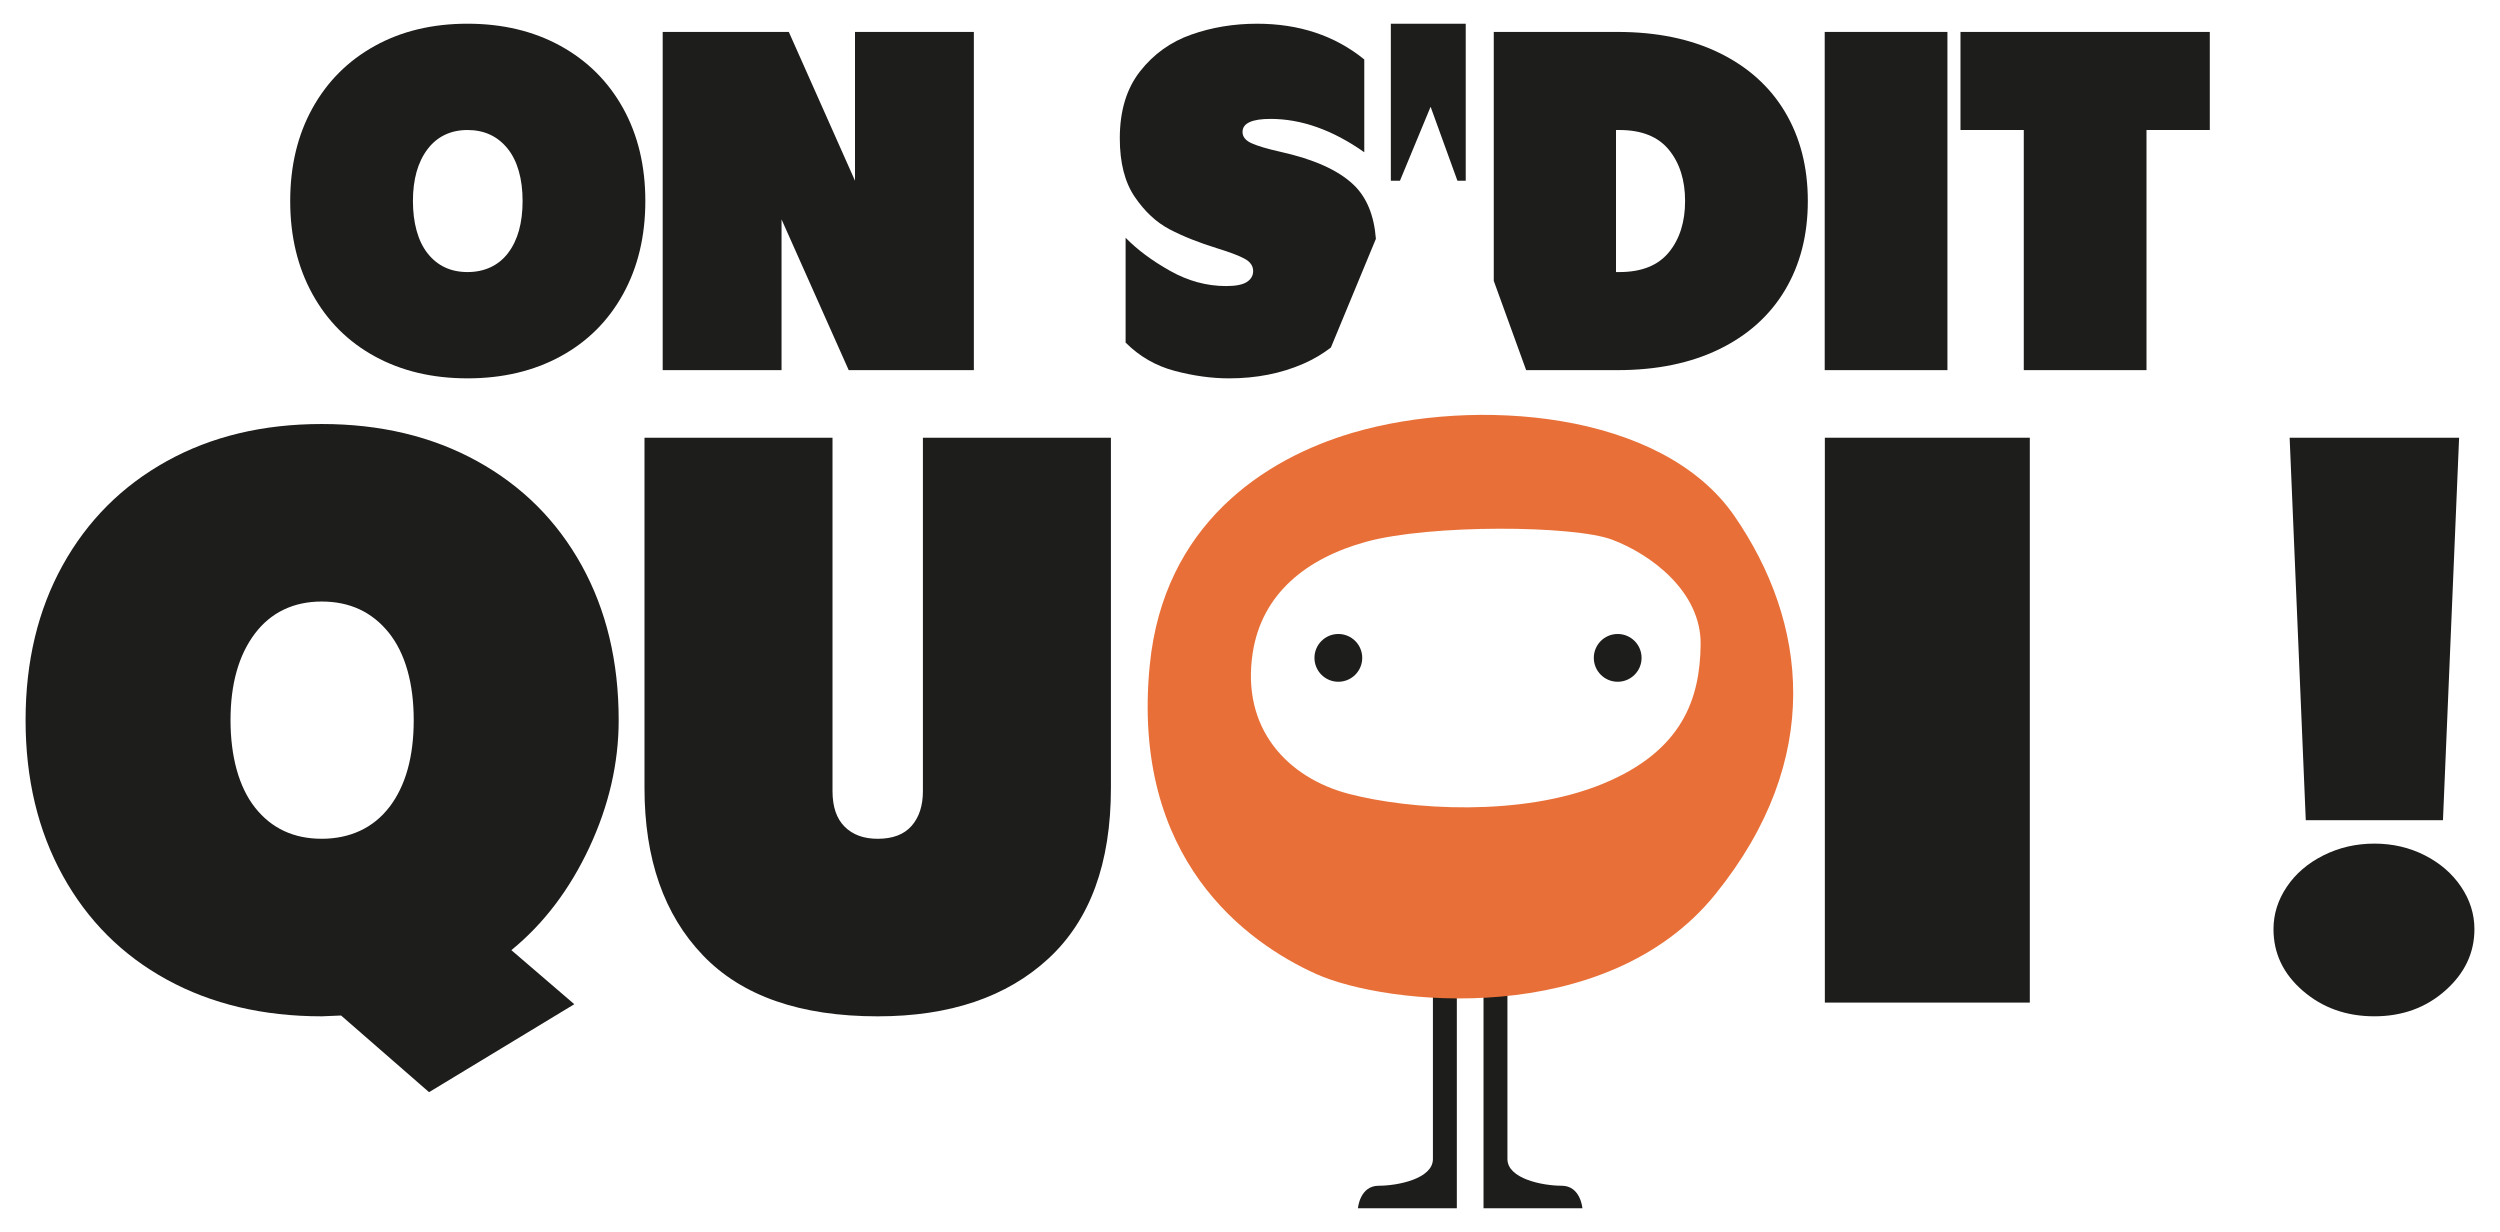 <?xml version="1.0" encoding="UTF-8"?>
<svg id="Calque_1" data-name="Calque 1" xmlns="http://www.w3.org/2000/svg" viewBox="0 0 1700.79 838.14">
  <defs>
    <style>
      .cls-1 {
        fill: #e87038;
      }

      .cls-2 {
        fill: #1d1d1b;
      }
    </style>
  </defs>
  <g>
    <g>
      <path class="cls-2" d="M232.05,690.87l-13.17.55c-39.9,0-75.03-8.33-105.41-24.98-30.38-16.65-53.99-40.26-70.82-70.82-16.84-30.56-25.25-65.79-25.25-105.68s8.41-75.03,25.25-105.41c16.83-30.38,40.44-53.98,70.82-70.82,30.38-16.83,65.51-25.25,105.41-25.25s75.12,8.42,105.68,25.25c30.56,16.84,54.25,40.44,71.09,70.82,16.83,30.38,25.25,65.51,25.25,105.41,0,29.28-6.68,58.19-20.03,86.74-13.37,28.55-31.02,51.8-52.98,69.72l42.82,36.78-98.82,59.84-59.84-52.15ZM264.99,548.96c10.98-14.46,16.47-34.13,16.47-59.02s-5.67-45.47-17.02-59.57c-11.35-14.08-26.54-21.14-45.57-21.14s-34.59,7.33-45.57,21.96c-10.98,14.65-16.47,34.22-16.47,58.74s5.58,45.48,16.74,59.56c11.16,14.09,26.26,21.14,45.29,21.14s35.13-7.23,46.11-21.68Z"/>
      <path class="cls-2" d="M478.26,649.97c-26.54-27.63-39.8-65.61-39.8-113.92v-238.26h127.91v240.46c0,10.61,2.75,18.66,8.24,24.15,5.49,5.49,12.98,8.24,22.51,8.24,10.24,0,17.93-2.93,23.06-8.78,5.12-5.85,7.69-13.72,7.69-23.6v-240.46h127.91v238.26c0,51.25-14.19,89.95-42.55,116.11-28.37,26.17-67.07,39.26-116.11,39.26-52.7,0-92.33-13.81-118.86-41.45Z"/>
      <path class="cls-2" d="M1241.47,297.79h139.44v384.29h-139.44v-384.29Z"/>
      <path class="cls-2" d="M1566.73,674.12c-13.37-11.53-20.04-25.53-20.04-42,0-10.24,3.02-19.85,9.06-28.82,6.04-8.97,14.36-16.1,24.98-21.41,10.61-5.3,22.14-7.97,34.58-7.97s23.88,2.66,34.32,7.97c10.43,5.31,18.66,12.44,24.7,21.41,6.04,8.97,9.06,18.58,9.06,28.82,0,16.11-6.58,30.02-19.76,41.72-13.18,11.71-29.28,17.57-48.31,17.57s-35.23-5.76-48.58-17.29ZM1557.68,297.79h115.29l-10.98,260.22h-93.33l-10.98-260.22Z"/>
    </g>
    <g>
      <path class="cls-2" d="M254.95,242.44c-18.19-9.97-32.32-24.1-42.4-42.4-10.08-18.29-15.12-39.38-15.12-63.28s5.04-44.92,15.12-63.11c10.08-18.19,24.21-32.32,42.4-42.4,18.19-10.08,39.23-15.12,63.11-15.12s44.98,5.05,63.28,15.12c18.29,10.08,32.48,24.22,42.57,42.4,10.08,18.19,15.12,39.23,15.12,63.11s-5.04,44.98-15.12,63.28c-10.08,18.3-24.27,32.43-42.57,42.4-18.3,9.97-39.39,14.96-63.28,14.96s-44.92-4.99-63.11-14.96ZM345.67,172.1c6.58-8.66,9.86-20.43,9.86-35.34s-3.4-27.23-10.19-35.66c-6.79-8.43-15.89-12.65-27.28-12.65s-20.71,4.39-27.28,13.15c-6.58,8.77-9.86,20.5-9.86,35.17s3.34,27.24,10.03,35.66c6.68,8.44,15.72,12.66,27.12,12.66s21.04-4.32,27.61-12.98Z"/>
      <path class="cls-2" d="M450.85,21.72h85.79l45.03,101.24V21.72h80.86v230.09h-85.14l-45.69-102.55v102.55h-80.86V21.72Z"/>
      <path class="cls-2" d="M1241.38,21.72h83.49v230.09h-83.49V21.72Z"/>
      <path class="cls-2" d="M1376.81,88.45h-43.06V21.72h169.61v66.73h-43.06v163.37h-83.49V88.45Z"/>
      <path class="cls-2" d="M905.43,236.42l30.61-73.93c-1.22-16.06-6.31-28.37-15.3-36.9-10.41-9.86-27.01-17.31-49.8-22.35-8.77-1.97-15.23-3.89-19.39-5.75-4.17-1.86-6.24-4.44-6.24-7.72,0-5.92,6.35-8.88,19.06-8.88,21.04,0,42.29,7.56,63.77,22.68v-63.11c-19.94-16.21-44.27-24.32-72.97-24.32-15.78,0-30.69,2.46-44.7,7.39-14.03,4.93-25.64,13.26-34.84,24.98-9.21,11.73-13.81,26.9-13.81,45.53,0,16.66,3.39,29.97,10.19,39.93,6.79,9.97,14.68,17.32,23.67,22.03,8.98,4.72,19.83,9.04,32.54,12.98,8.55,2.63,14.74,4.98,18.57,7.07,3.83,2.08,5.75,4.88,5.75,8.38,0,3.07-1.43,5.54-4.27,7.4-2.85,1.86-7.56,2.79-14.13,2.79-13.15,0-25.86-3.45-38.13-10.36-12.27-6.9-22.35-14.41-30.24-22.51v71.33c9.42,9.42,20.54,15.83,33.36,19.23,12.82,3.39,25.15,5.1,36.98,5.1,18.62,0,35.55-3.34,50.78-10.03,6.84-3,13-6.68,18.55-10.96Z"/>
      <polygon class="cls-2" points="973.26 72.63 991.51 122.96 997.16 122.96 997.16 16.13 946.21 16.13 946.21 122.96 952.41 122.96 973.26 72.63"/>
      <path class="cls-2" d="M1214.44,76.28c-10.3-17.31-25.2-30.73-44.7-40.26-19.51-9.53-42.63-14.3-69.36-14.3h-84.15v169.35l22.03,60.74h62.12c26.73,0,49.85-4.77,69.36-14.3,19.5-9.53,34.4-22.95,44.7-40.27,10.29-17.31,15.45-37.47,15.45-60.48s-5.15-43.16-15.45-60.48ZM1135.38,171.61c-7.35,8.98-18.57,13.48-33.69,13.48h-2.3v-96.64h2.3c15.12,0,26.35,4.49,33.69,13.48,7.34,8.99,11.01,20.6,11.01,34.84s-3.67,25.86-11.01,34.85Z"/>
    </g>
  </g>
  <g>
    <path class="cls-2" d="M991.11,822.01h-67.28s1.18-15.34,14.16-15.34,36.85-4.76,36.85-18.17v-125.83h16.27v159.35Z"/>
    <path class="cls-2" d="M1009.26,822.01h67.28s-1.18-15.34-14.16-15.34-36.85-4.76-36.85-18.17v-125.83s-16.27,0-16.27,0v159.35Z"/>
    <g>
      <path class="cls-1" d="M1179.96,351.06c-49.57-72-176.92-81-259.67-56.66-60.2,17.7-128.7,62.49-138.1,158.16-12.98,132.2,66.1,188.85,113.31,210.1,47.21,21.25,197.12,37.77,271.48-54.29,74.36-92.07,62.56-185.31,12.98-257.31ZM1090.16,533.33c-55.07,22.57-130.91,17.61-172.44,6.77-41.53-10.84-73.58-44.24-65.45-96.15,6.23-39.8,36.11-64.1,77.19-75.39,43.29-11.89,141.29-11.29,167.47-1.35,26.18,9.93,60.49,35.21,60.04,71.32-.45,36.11-11.74,72.22-66.81,94.8Z"/>
      <circle class="cls-2" cx="910.5" cy="447.56" r="16.25"/>
      <circle class="cls-2" cx="1100.54" cy="447.56" r="16.25"/>
    </g>
  </g>
</svg>
